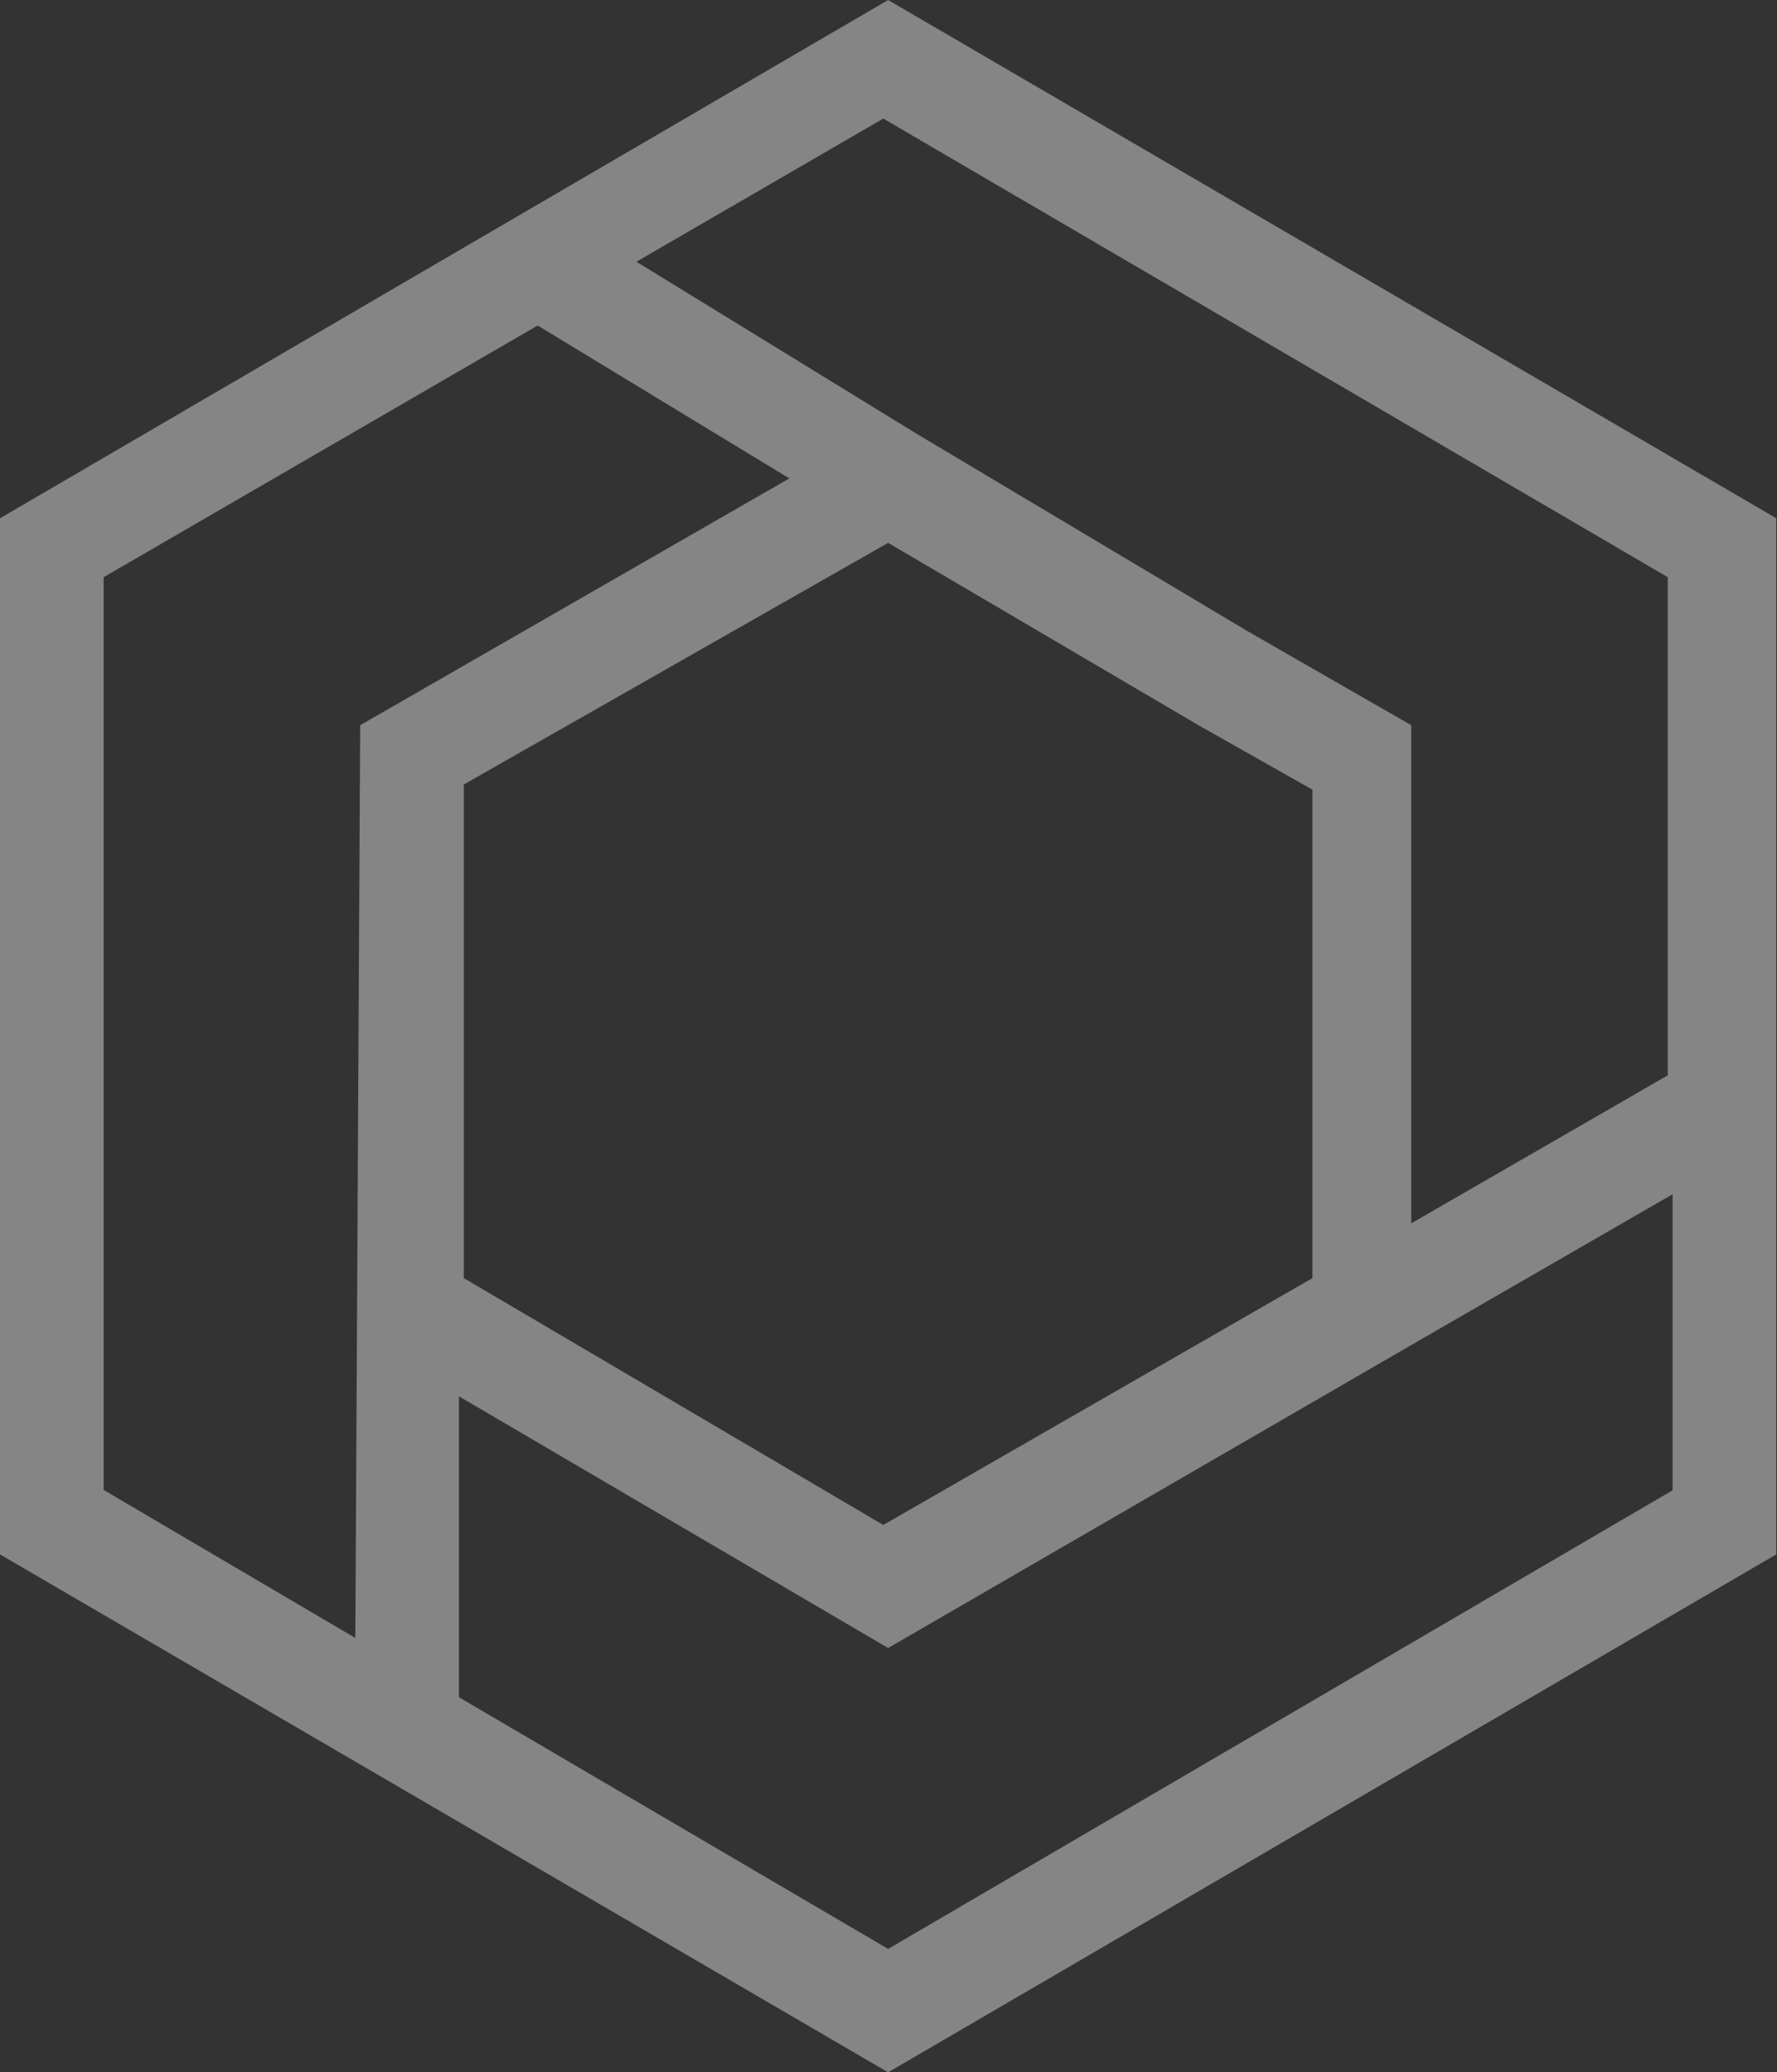 <svg width="1029" height="1200" viewBox="0 0 1029 1200" fill="none" xmlns="http://www.w3.org/2000/svg">
<rect x="0" y="0" width="1029" height="1200" fill="#333333" stroke="none"/>
<path d="M514.286 1128.54L265.775 982.804V808.565L514.286 954.299L820.007 777.25L968.551 691.536V862.964L514.286 1128.54ZM60.02 334.226L311.342 188.491L457.076 277.016L208.565 419.94L205.754 948.478L60.02 862.764C60.02 862.964 60.02 334.226 60.02 334.226ZM514.286 314.353L694.346 420.141L759.987 457.277V740.114L511.475 883.038L268.585 740.114V454.266L514.286 314.353ZM965.741 334.226V622.683L817.196 708.397V419.94L722.851 365.741L531.348 251.522L368.551 151.556L511.475 68.652L965.741 334.226ZM514.286 0L0 300.1V900.1L514.286 1200L1028.57 900.1V300.1L514.286 0Z" fill="white" fill-opacity="0.4"/>
</svg>
